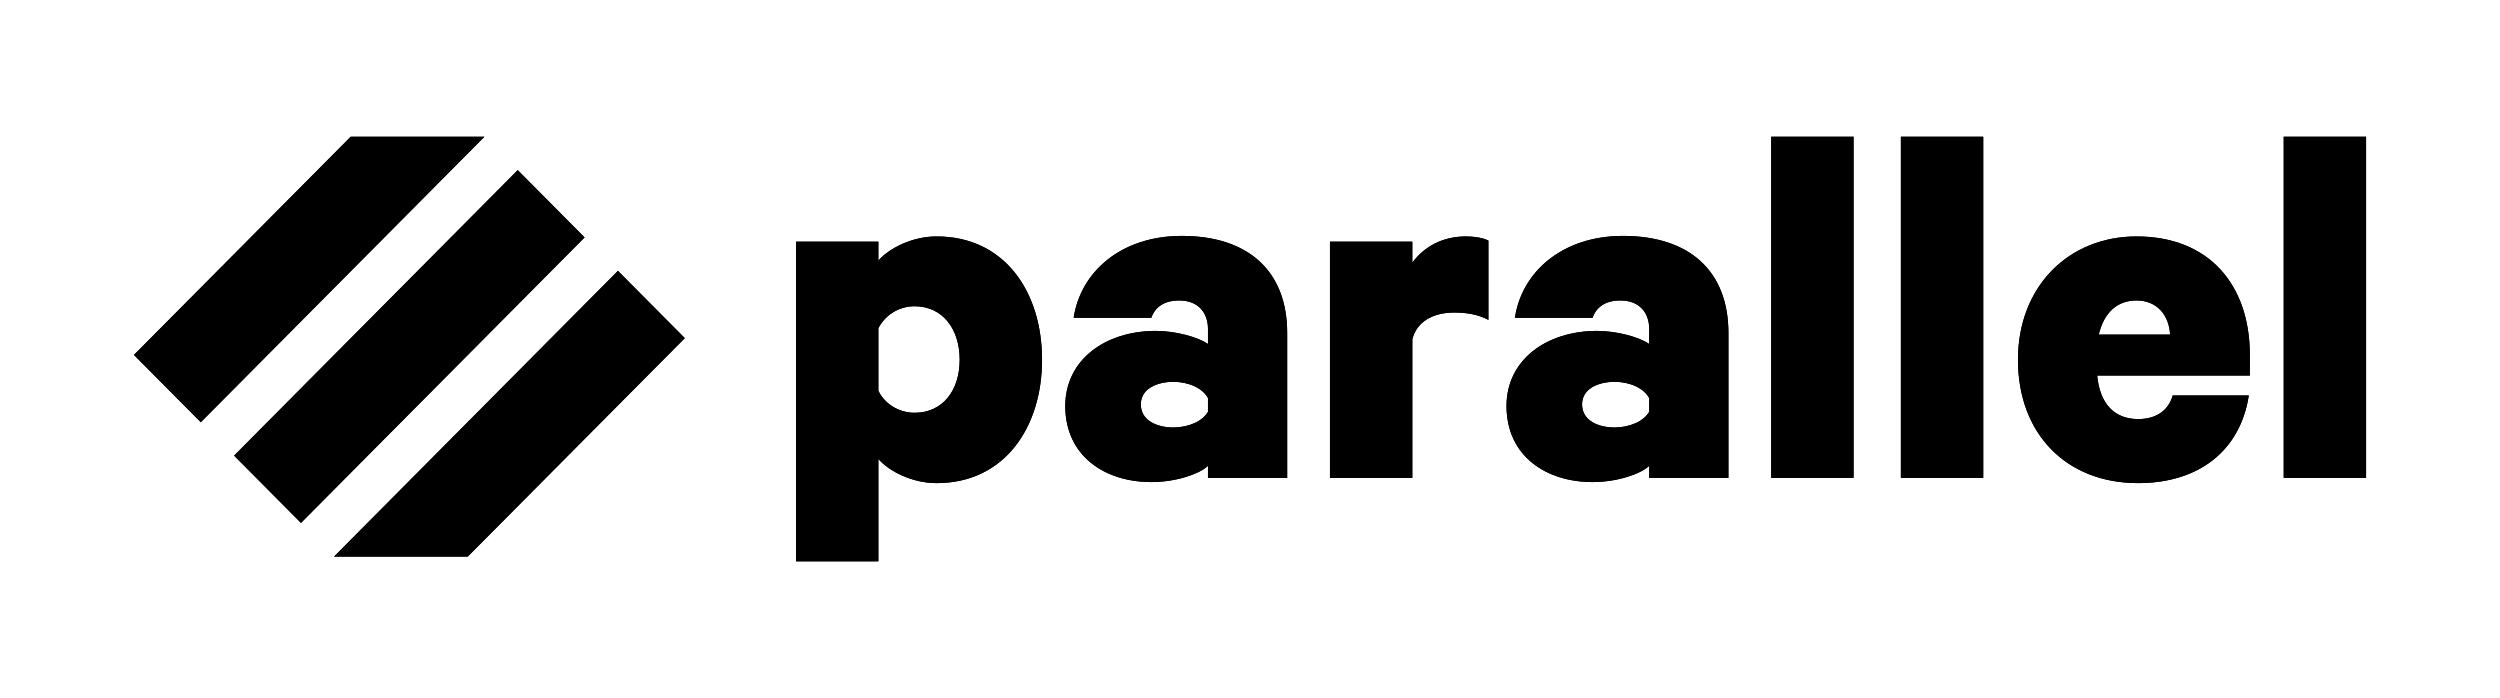 <svg width="896" height="250" viewBox="0 0 896 250" fill="none" xmlns="http://www.w3.org/2000/svg">
<path d="M314.807 164.494C318.755 169.009 327.028 173.147 335.677 173.147C360.12 173.147 373.47 153.02 373.47 128.943C373.47 104.678 360.12 84.739 335.677 84.739C327.028 84.739 318.755 88.877 314.807 93.392V86.62H285.287V201.174H314.807V164.494ZM314.807 117.657C317.063 113.143 321.951 109.757 327.78 109.757C337.933 109.757 343.95 118.033 343.95 128.943C343.95 139.853 337.933 147.941 327.78 147.941C322.139 147.941 317.063 144.744 314.807 140.041V117.657Z" fill="black"/>
<path d="M461.328 171.266V119.35C461.328 97.342 447.603 84.551 423.536 84.551C401.725 84.551 387.247 97.53 384.803 113.895H412.63C413.946 110.133 417.143 107.688 422.595 107.688C429.74 107.688 432.937 112.39 432.937 117.845V123.3C429.552 120.855 421.279 118.597 414.322 118.597C395.896 118.597 381.794 129.131 381.794 145.496C381.794 163.366 395.896 172.771 412.63 172.771C421.655 172.771 430.116 169.761 432.937 166.94V171.266H461.328ZM432.937 147.565C431.057 150.951 425.98 153.208 420.527 153.208C414.698 153.208 408.87 150.763 408.87 144.932C408.87 139.289 414.698 136.843 420.527 136.843C425.98 136.843 431.057 139.101 432.937 142.674V147.565Z" fill="black"/>
<path d="M533.443 86.244C532.127 85.492 529.118 84.739 525.358 84.739C516.897 84.739 510.316 88.501 506.179 94.144V86.62H476.66V171.266H506.179V121.607C507.683 115.588 513.136 112.014 521.221 112.014C525.922 112.014 529.87 112.766 533.443 114.647V86.244Z" fill="black"/>
<path d="M619.466 171.266V119.35C619.466 97.342 605.741 84.551 581.674 84.551C559.863 84.551 545.385 97.53 542.941 113.895H570.768C572.084 110.133 575.281 107.688 580.734 107.688C587.878 107.688 591.075 112.39 591.075 117.845V123.3C587.69 120.855 579.417 118.597 572.461 118.597C554.034 118.597 539.932 129.131 539.932 145.496C539.932 163.366 554.034 172.771 570.768 172.771C579.793 172.771 588.254 169.761 591.075 166.94V171.266H619.466ZM591.075 147.565C589.195 150.951 584.118 153.208 578.665 153.208C572.837 153.208 567.008 150.763 567.008 144.932C567.008 139.289 572.837 136.843 578.665 136.843C584.118 136.843 589.195 139.101 591.075 142.674V147.565Z" fill="black"/>
<path d="M664.317 49H634.798V171.266H664.317V49Z" fill="black"/>
<path d="M710.794 49H681.275V171.266H710.794V49Z" fill="black"/>
<path d="M778.706 141.734C777.014 147.565 772.313 150.199 766.297 150.199C757.836 150.199 752.571 144.744 751.631 134.586H806.346V127.25C806.346 102.045 791.68 84.739 765.733 84.739C741.289 84.739 723.239 102.797 723.239 128.943C723.239 155.277 740.349 173.147 766.297 173.147C788.295 173.147 802.961 161.296 805.97 141.734H778.706ZM765.733 107.688C773.065 107.688 777.39 112.954 777.766 119.914H752.195C754.075 112.014 758.776 107.688 765.733 107.688Z" fill="black"/>
<path d="M848 49H818.48V171.266H848V49Z" fill="black"/>
<path d="M125.702 49L48 127.21L71.96 151.327L173.623 49H125.702Z" fill="black"/>
<path d="M221.464 97.073L119.722 199.481H167.643L245.425 121.191L221.464 97.073Z" fill="black"/>
<path d="M185.556 60.974L83.9 163.294L107.862 187.413L209.518 85.093L185.556 60.974Z" fill="black"/>
<path d="M314.807 164.494C318.755 169.009 327.028 173.147 335.677 173.147C360.12 173.147 373.47 153.02 373.47 128.943C373.47 104.678 360.12 84.739 335.677 84.739C327.028 84.739 318.755 88.877 314.807 93.392V86.62H285.287V201.174H314.807V164.494ZM314.807 117.657C317.063 113.143 321.951 109.757 327.78 109.757C337.933 109.757 343.95 118.033 343.95 128.943C343.95 139.853 337.933 147.941 327.78 147.941C322.139 147.941 317.063 144.744 314.807 140.041V117.657Z" fill="black"/>
<path d="M461.328 171.266V119.35C461.328 97.342 447.603 84.551 423.536 84.551C401.725 84.551 387.247 97.53 384.803 113.895H412.63C413.946 110.133 417.143 107.688 422.595 107.688C429.74 107.688 432.937 112.39 432.937 117.845V123.3C429.552 120.855 421.279 118.597 414.322 118.597C395.896 118.597 381.794 129.131 381.794 145.496C381.794 163.366 395.896 172.771 412.63 172.771C421.655 172.771 430.116 169.761 432.937 166.94V171.266H461.328ZM432.937 147.565C431.057 150.951 425.98 153.208 420.527 153.208C414.698 153.208 408.87 150.763 408.87 144.932C408.87 139.289 414.698 136.843 420.527 136.843C425.98 136.843 431.057 139.101 432.937 142.674V147.565Z" fill="black"/>
<path d="M533.443 86.244C532.127 85.492 529.118 84.739 525.358 84.739C516.897 84.739 510.316 88.501 506.179 94.144V86.62H476.66V171.266H506.179V121.607C507.683 115.588 513.136 112.014 521.221 112.014C525.922 112.014 529.87 112.766 533.443 114.647V86.244Z" fill="black"/>
<path d="M619.466 171.266V119.35C619.466 97.342 605.741 84.551 581.674 84.551C559.863 84.551 545.385 97.53 542.941 113.895H570.768C572.084 110.133 575.281 107.688 580.734 107.688C587.878 107.688 591.075 112.39 591.075 117.845V123.3C587.69 120.855 579.417 118.597 572.461 118.597C554.034 118.597 539.932 129.131 539.932 145.496C539.932 163.366 554.034 172.771 570.768 172.771C579.793 172.771 588.254 169.761 591.075 166.94V171.266H619.466ZM591.075 147.565C589.195 150.951 584.118 153.208 578.665 153.208C572.837 153.208 567.008 150.763 567.008 144.932C567.008 139.289 572.837 136.843 578.665 136.843C584.118 136.843 589.195 139.101 591.075 142.674V147.565Z" fill="black"/>
<path d="M664.317 49H634.798V171.266H664.317V49Z" fill="black"/>
<path d="M710.794 49H681.275V171.266H710.794V49Z" fill="black"/>
<path d="M778.706 141.734C777.014 147.565 772.313 150.199 766.297 150.199C757.836 150.199 752.571 144.744 751.631 134.586H806.346V127.25C806.346 102.045 791.68 84.739 765.733 84.739C741.289 84.739 723.239 102.797 723.239 128.943C723.239 155.277 740.349 173.147 766.297 173.147C788.295 173.147 802.961 161.296 805.97 141.734H778.706ZM765.733 107.688C773.065 107.688 777.39 112.954 777.766 119.914H752.195C754.075 112.014 758.776 107.688 765.733 107.688Z" fill="black"/>
<path d="M848 49H818.48V171.266H848V49Z" fill="black"/>
<path d="M125.702 49L48 127.21L71.96 151.327L173.623 49H125.702Z" fill="black"/>
<path d="M221.464 97.073L119.722 199.481H167.643L245.425 121.191L221.464 97.073Z" fill="black"/>
<path d="M185.556 60.974L83.9 163.294L107.862 187.413L209.518 85.093L185.556 60.974Z" fill="black"/>
</svg>
